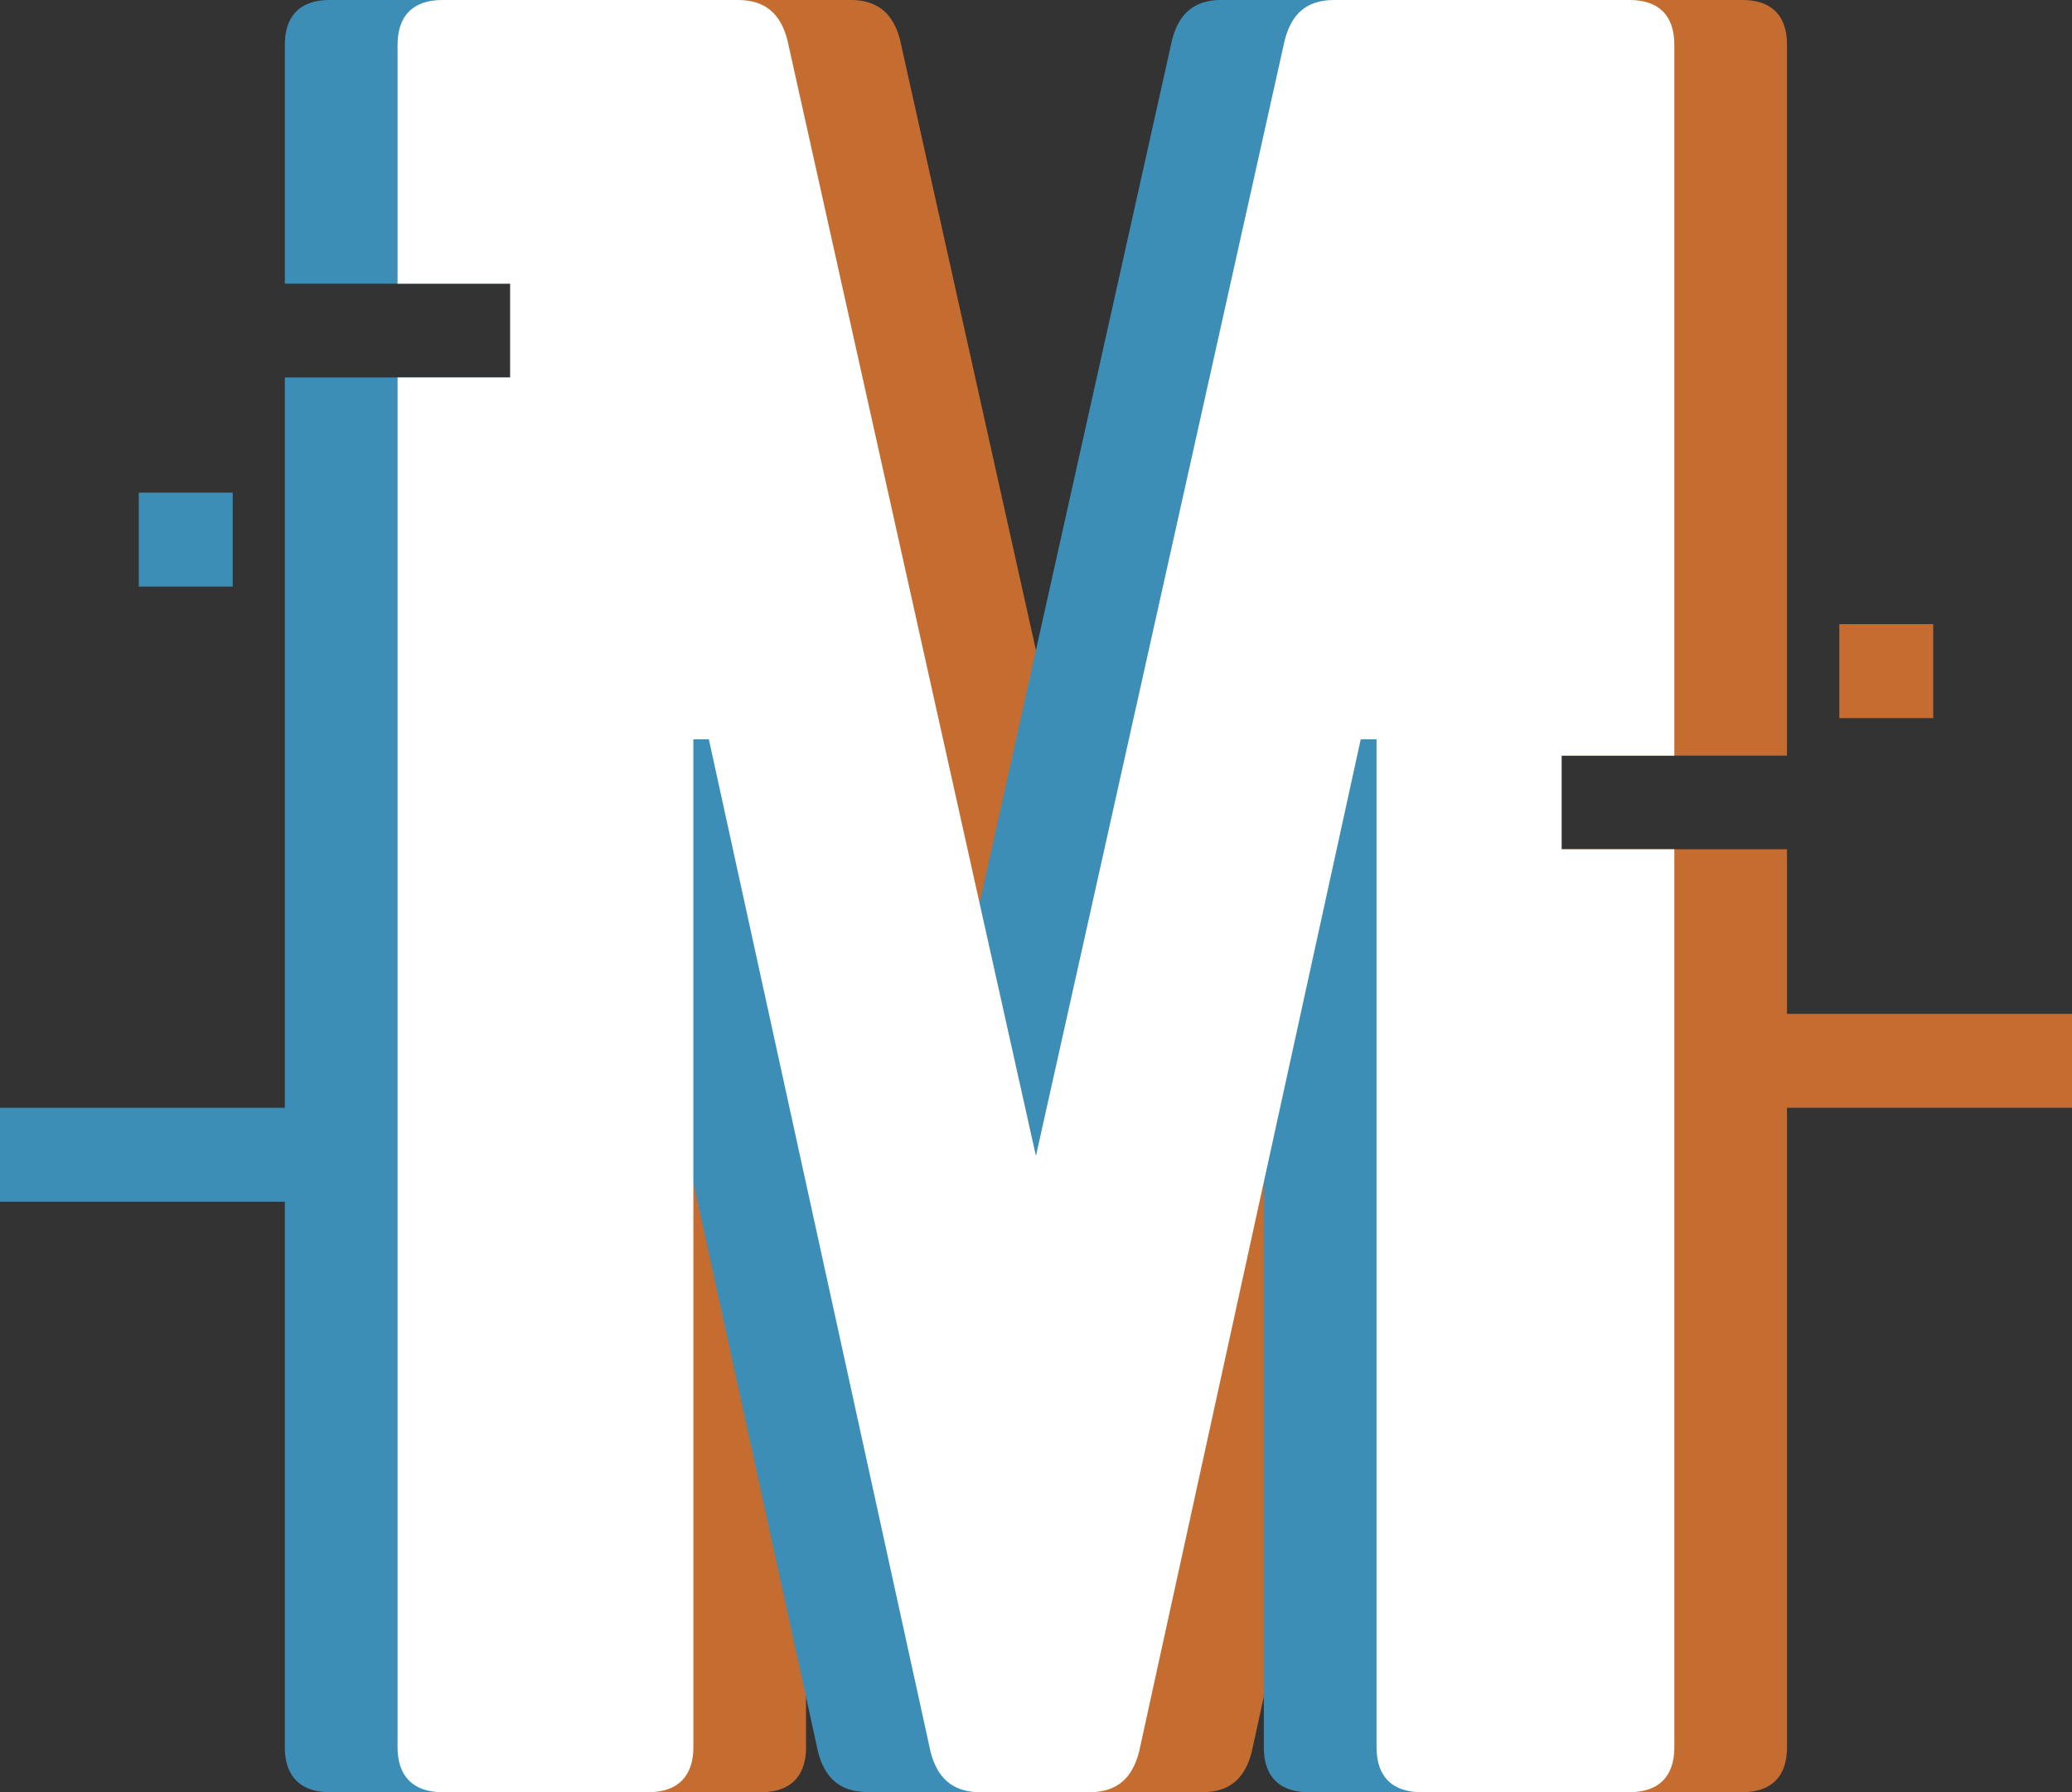 <svg xmlns="http://www.w3.org/2000/svg" viewBox="0 0 439.19 379.85"><rect x="0" y="0" width="439.19" height="379.85" fill="#333333" stroke="none"/><defs><style>.cls-1{fill:#c56c30;}.cls-2{fill:#3d8eb7;}.cls-3{fill:#fff;}</style></defs><title>Ativo 4</title><g id="Camada_2" data-name="Camada 2"><g id="Camada_2-2" data-name="Camada 2"><path class="cls-1" d="M378.78,160.16V9.49c0-6.21-3.28-9.49-9.49-9.49H306.65c-5.74,0-9,2.87-10.45,8.54L243.47,245l-11.94-53.56-11.95-53.63L190.8,8.54C189.37,2.87,186,0,180.35,0h-62.7c-6.15,0-9.5,3.28-9.5,9.49V370.35c0,5.38,2.57,8.6,7.35,9.32a.18.18,0,0,0,.24,0,9.75,9.75,0,0,0,1.91.18h43.71c6.15,0,9.49-3.35,9.49-9.5V156.69h3.29l45.2,206.44,1.79,8.18c1.44,5.55,4.66,8.42,10.16,8.54h23.58c5.74,0,9-2.87,10.45-8.54l2.57-11.71,23.89-109.1,20.54-93.81h3.34V370.35c0,5.56,2.63,8.78,7.71,9.38a15.62,15.62,0,0,0,1.79.12h44.13c6.21,0,9.49-3.35,9.49-9.5V180H331V160.16Z"/><path class="cls-2" d="M321.52,0H258.87c-5.73,0-9,2.87-10.45,8.54L219.58,137.82l-11.94,53.63L195.7,245,143,8.54C141.59,2.87,138.25,0,132.58,0H69.88c-6.16,0-9.5,3.28-9.5,9.49V60.13h47.77V80H60.38V370.35c0,6.15,3.34,9.5,9.5,9.5h43.71a9.9,9.9,0,0,0,1.91-.18.18.18,0,0,0,.24,0c4.77-.72,7.34-3.94,7.34-9.32V156.69h3.29L147,250.8l23.88,109,2.51,11.47c1.44,5.67,4.78,8.54,10.45,8.54H207.4c5.55-.12,8.72-3,10.15-8.54l1.79-8.18,45.21-206.44h3.34V370.35c0,6.15,3.29,9.5,9.5,9.5h44.13a18.16,18.16,0,0,0,1.85-.12c5-.6,7.64-3.88,7.64-9.38V9.49C331,3.28,327.73,0,321.52,0Z"/><path class="cls-3" d="M354.9,160.16V9.49c0-6.21-3.29-9.49-9.5-9.49H282.76c-5.73,0-9,2.87-10.45,8.54L231.53,191.45,219.58,245l-11.94-53.56L166.91,8.54C165.48,2.87,162.14,0,156.46,0H93.76c-6.15,0-9.49,3.28-9.49,9.49V60.13h23.88V80H84.27V370.35c0,6.15,3.34,9.5,9.49,9.5h43.71c6.15,0,9.5-3.35,9.5-9.5V156.69h3.28l20.6,94.11,26.4,120.51c1.43,5.55,4.66,8.42,10.15,8.54h23.89c5.55-.12,8.71-3,10.15-8.54L267.89,250.5l20.54-93.81h3.35V370.35c0,6.15,3.28,9.5,9.49,9.5H345.4c6.21,0,9.5-3.35,9.5-9.5V180H331V160.16Z"/><rect class="cls-2" y="234.8" width="78.74" height="19.9"/><rect class="cls-1" x="360.45" y="214.89" width="78.74" height="19.9"/><rect class="cls-2" x="29.42" y="104.42" width="19.91" height="19.9"/><rect class="cls-1" x="389.87" y="132.29" width="19.9" height="19.91"/></g></g></svg>